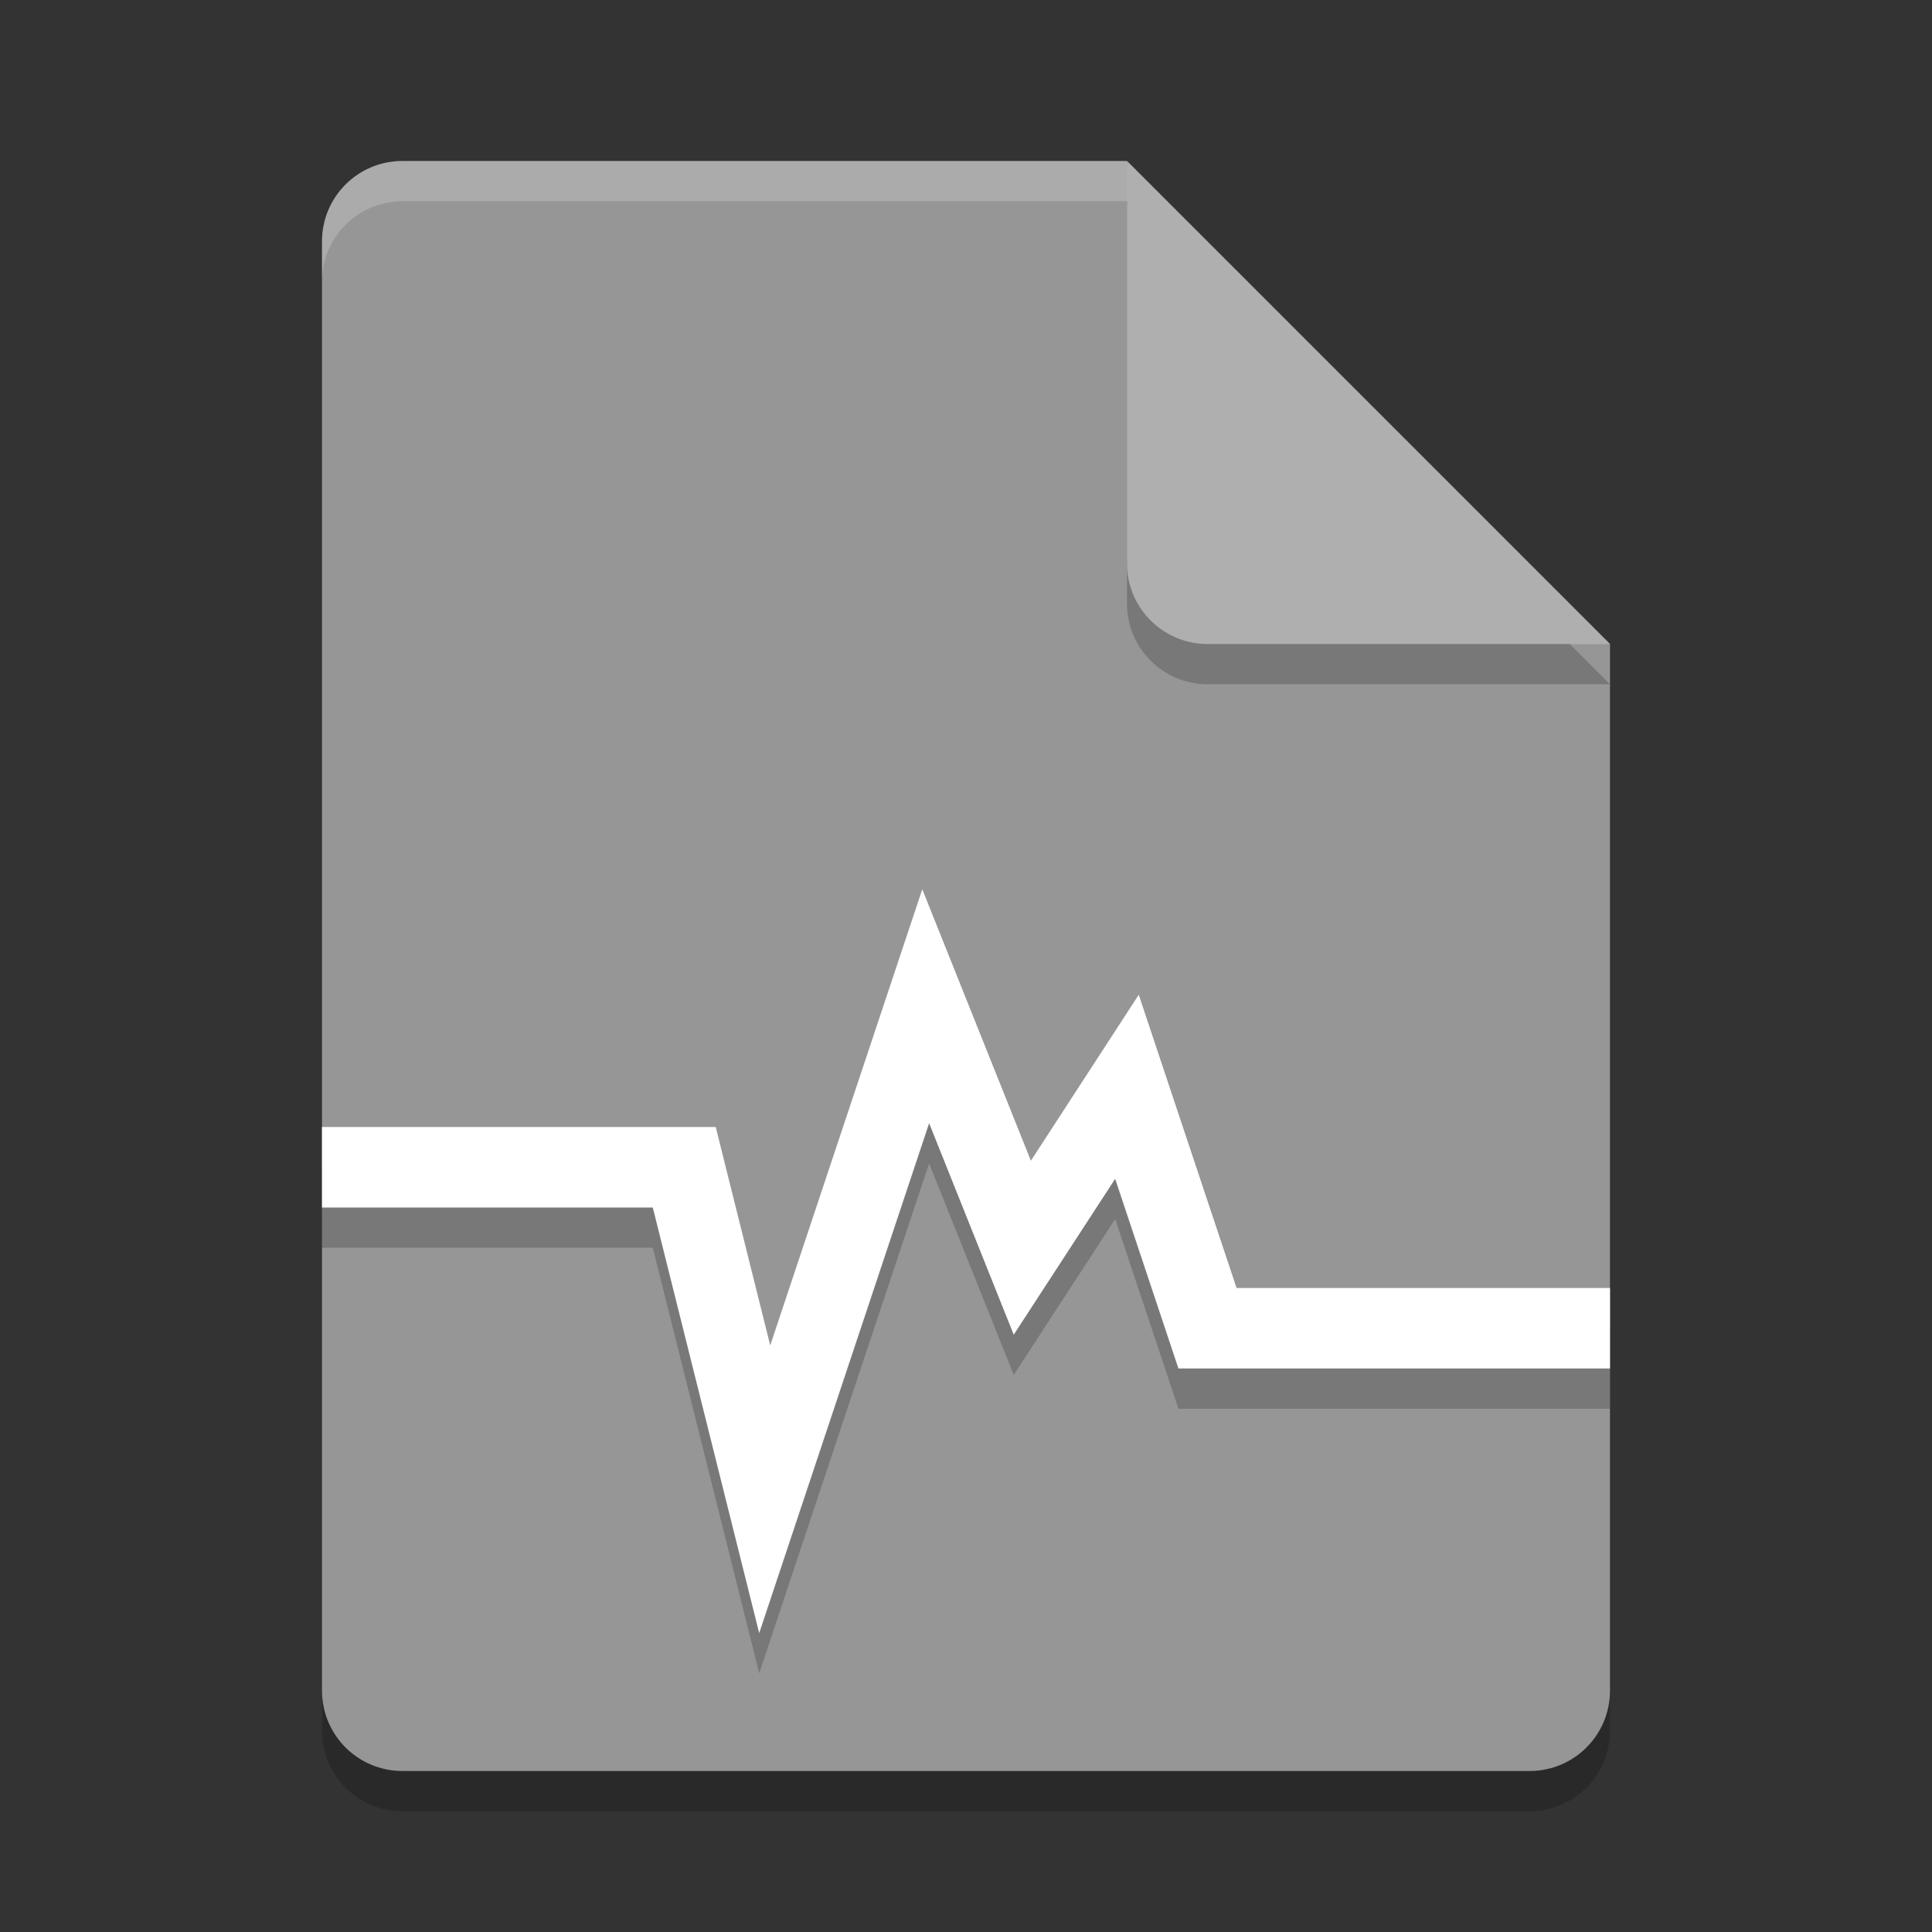 <svg xmlns="http://www.w3.org/2000/svg" width="24" height="24" version="1">
 <rect width="100%" height="100%" fill="#333333" stroke="none"/>
 <path style="opacity:0.2" d="m 5,2.5 c -0.554,0 -1,0.446 -1,1 v 18 c 0,0.554 0.446,1 1,1 h 14 c 0.554,0 1,-0.446 1,-1 V 8.5 L 14.5,8 14,2.5 Z"/>
 <path fill="#969696" d="m5 2c-0.554 0-1 0.446-1 1v18c0 0.554 0.446 1 1 1h14c0.554 0 1-0.446 1-1v-13l-5.5-0.5-0.5-5.5z"/>
 <path fill="#fff" style="opacity:0.2" d="m5 2c-0.554 0-1 0.446-1 1v0.5c0-0.554 0.446-1 1-1h9l5.5 5.5h0.5l-6-6z"/>
 <path style="opacity:0.2" d="m 14,2.5 v 5 c 0,0.552 0.448,1 1,1 h 5 z"/>
 <path fill="#afafaf" d="m14 2v5c0 0.552 0.448 1 1 1h5l-6-6z"/>
 <path style="opacity:0.2" d="M 11.457,11.547 9.568,17.213 8.891,14.5 H 4 v 1 h 4.109 l 1.322,5.287 2.111,-6.334 1.051,2.627 1.26,-1.936 L 14.639,17.5 H 20 v -1 h -4.639 l -1.215,-3.643 -1.34,2.062 z"/>
 <path style="fill:#ffffff" d="M 11.457,11.047 9.568,16.713 8.891,14 H 4 v 1 h 4.109 l 1.322,5.287 2.111,-6.334 1.051,2.627 1.26,-1.936 L 14.639,17 H 20 v -1 h -4.639 l -1.215,-3.643 -1.34,2.062 z"/>
</svg>
